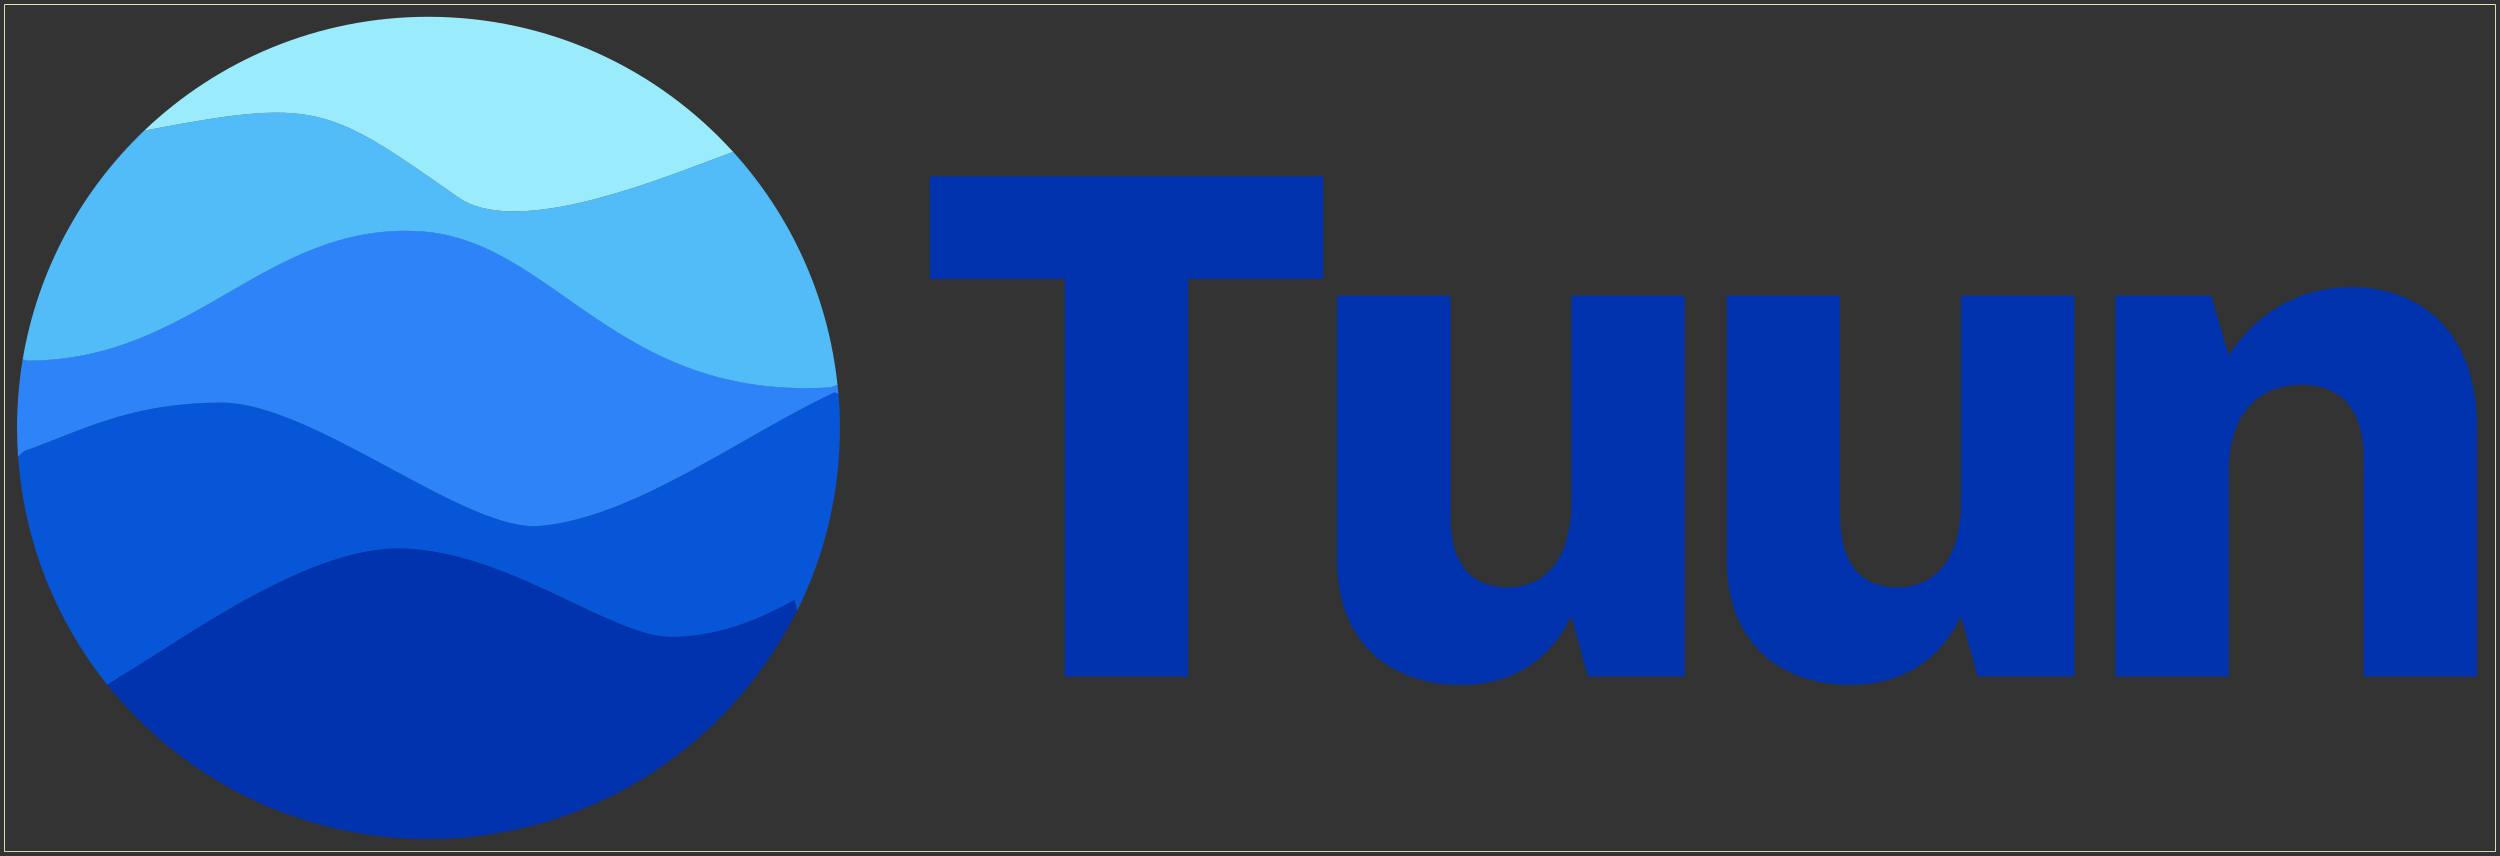 <?xml version="1.0" encoding="UTF-8" standalone="no"?>
<svg
   xmlns:dc="http://purl.org/dc/elements/1.1/"
   xmlns:cc="http://creativecommons.org/ns#"
   xmlns:rdf="http://www.w3.org/1999/02/22-rdf-syntax-ns#"
   xmlns:svg="http://www.w3.org/2000/svg"
   xmlns="http://www.w3.org/2000/svg"
   xmlns:sodipodi="http://sodipodi.sourceforge.net/DTD/sodipodi-0.dtd"
   xmlns:inkscape="http://www.inkscape.org/namespaces/inkscape"
   width="3011"
   height="1031"
   viewBox="0 0 3011 1031"
   version="1.1"
   id="svg20"
   sodipodi:docname="tuun_logo.svg"
   style="fill:none"
   inkscape:version="0.92.2 5c3e80d, 2017-08-06"
   inkscape:export-filename="/Users/willie/Downloads/tuun_stuff/tuun_logo/tuun_logo_space.png"
   inkscape:export-xdpi="30"
   inkscape:export-ydpi="30">
  <rect x="0" y="0" width="3011" height="1031" fill="#333333" stroke="none"/>
  <defs
     id="defs24" />
  <sodipodi:namedview
     pagecolor="#ffffff"
     bordercolor="#666666"
     borderopacity="1"
     objecttolerance="10"
     gridtolerance="10"
     guidetolerance="10"
     inkscape:pageopacity="0"
     inkscape:pageshadow="2"
     inkscape:window-width="1922"
     inkscape:window-height="1038"
     id="namedview22"
     showgrid="false"
     inkscape:showpageshadow="false"
     fit-margin-top="5"
     fit-margin-left="5"
     fit-margin-right="5"
     fit-margin-bottom="5"
     inkscape:zoom="0.16317849"
     inkscape:cx="-160.65579"
     inkscape:cy="-884.90987"
     inkscape:window-x="0"
     inkscape:window-y="0"
     inkscape:window-maximized="0"
     inkscape:current-layer="svg20"
     inkscape:snap-global="true">
    <inkscape:grid
       type="xygrid"
       id="grid15"
       originx="5.5"
       originy="5.5" />
  </sodipodi:namedview>
  <g
     id="g833"
     transform="translate(5.5,5.215)">
    <path
       style="fill:#0033ad"
       inkscape:connector-curvature="0"
       id="path2"
       d="m 954.476,729.943 c -81.06,163.188 -249.436,275.342 -444.007,275.342 -156.533,0 -296.111,-72.588 -386.91,-185.939 l 14.469,-9.556 c 13.668,-7.913 30.355,-18.566 49.207,-30.602 78.464,-50.093 194.424,-124.125 286.244,-124.125 73.428,0 146.453,34.633 209.198,64.391 47.26,22.414 88.688,42.062 120.063,42.062 61.891,0 115.118,-25.995 148.539,-44.562 z" />
    <path
       style="fill:#0756d7"
       inkscape:connector-curvature="0"
       id="path4"
       d="m 954.656,730.19 c 32.941,-66.315 51.462,-141.058 51.462,-220.127 0,-13.8 -0.564,-27.468 -1.67,-40.982 l -4.715,-1.917 c -36.627,17.35 -73.854,38.542 -111.195,59.8 -82.546,46.991 -165.65,94.299 -244.06,101.118 -43.762,3.805 -110.444,-32.109 -179.999,-69.571 -71.782,-38.66 -146.622,-78.968 -202.488,-78.968 -88.598,0 -143.686,21.681 -197.988,43.054 -13.117,5.162 -26.188,10.307 -39.674,15.123 l -7.975,6.704 c 7.107,103.754 46.156,198.731 107.388,275.17 l 14.467,-9.554 c 13.668,-7.913 30.355,-18.566 49.207,-30.602 78.464,-50.093 194.424,-124.125 286.244,-124.125 73.428,0 146.453,34.633 209.198,64.391 47.26,22.414 88.688,42.062 120.063,42.062 61.891,0 115.118,-25.995 148.539,-44.562 z" />
    <path
       style="fill:#2f83f9"
       inkscape:connector-curvature="0"
       id="path6"
       d="m 1004.267,469.221 -4.714,-1.916 c -36.627,17.35 -73.854,38.542 -111.195,59.799 -82.546,46.991 -165.651,94.3 -244.06,101.118 -43.763,3.806 -110.445,-32.109 -180,-69.57 -71.781,-38.66 -146.622,-78.969 -202.488,-78.969 -88.598,0 -143.685,21.682 -197.987,43.054 -13.117,5.163 -26.188,10.307 -39.674,15.124 l -7.975,6.704 C 15.395,533.212 15,521.754 15,510.203 c 0,-28.233 2.362,-55.916 6.898,-82.86 l 5.962,1.585 c 100.203,0 171.607,-41.308 241.014,-81.46 69.491,-40.201 136.978,-79.243 229.358,-74.506 68.834,3.53 121.445,40.425 178.876,80.7 78.715,55.201 166.485,116.753 317.492,107.449 2.72,-0.94 5.608,-1.934 8.634,-2.972 0.384,3.682 0.729,7.376 1.032,11.082 z" />
    <path
       style="fill:#51bcf8"
       inkscape:connector-curvature="0"
       id="path8"
       d="m 1003.153,458.357 c -3.026,1.039 -5.913,2.033 -8.634,2.973 -151.006,9.303 -238.776,-52.248 -317.492,-107.449 -57.431,-40.275 -110.041,-77.17 -178.875,-80.7 -92.381,-4.738 -159.868,34.304 -229.359,74.505 -69.406,40.152 -140.811,81.461 -241.014,81.461 l -5.962,-1.585 c 18.109,-107.559 70.876,-203.353 146.419,-275.5 207.281,-39.375 218.521,-31.506 374.796,77.895 l 3.397,2.378 c 65.317,45.722 216.802,-11.569 303.544,-44.374 l 0.005,-0.002 c 9.902,-3.745 18.96,-7.171 26.95,-10.088 l 0.84,0.099 c 68.66,75.826 114.172,173.006 125.385,280.387 z" />
    <path
       style="fill:#9aebfb"
       inkscape:connector-curvature="0"
       id="path10"
       d="m 877.732,178.016 -0.84,-0.098 c -7.991,2.918 -17.051,6.344 -26.954,10.089 -86.743,32.806 -238.229,90.097 -303.545,44.375 l -3.398,-2.378 c -156.274,-109.401 -167.514,-117.27 -374.796,-77.895 C 257.14,67.166 377.654,15 510.351,15 c 145.706,0 276.722,62.895 367.381,163.016 z" />
    <path
       style="fill:#0033ad"
       inkscape:connector-curvature="0"
       id="path12"
       d="m 1425.514,809.556 v -478.852 h 162.63 v -123.477 h -473.83 v 123.477 h 162.63 v 478.852 z" />
    <path
       style="fill:#0033ad"
       inkscape:connector-curvature="0"
       id="path14"
       d="m 1886.934,737.276 20.08,72.28 h 116.45 v -458.774 h -136.53 v 249.966 c 0,63.245 -28.11,101.392 -76.29,101.392 -44.17,0 -69.27,-28.108 -69.27,-86.333 v -265.025 h -136.53 v 318.23 c 0,100.388 64.25,150.583 149.58,150.583 61.24,0 106.41,-29.113 132.51,-82.319 z" />
    <path
       style="fill:#0033ad"
       inkscape:connector-curvature="0"
       id="path16"
       d="m 2356.304,737.276 20.08,72.28 h 116.45 v -458.774 h -136.53 v 249.966 c 0,63.245 -28.11,101.392 -76.3,101.392 -44.17,0 -69.26,-28.108 -69.26,-86.333 v -265.025 h -136.53 v 318.23 c 0,100.388 64.25,150.583 149.58,150.583 61.23,0 106.41,-29.113 132.51,-82.319 z" />
    <path
       style="fill:#0033ad"
       inkscape:connector-curvature="0"
       id="path18"
       d="m 2678.674,809.556 v -245.951 c 0,-65.252 31.12,-105.408 88.34,-105.408 45.17,0 74.29,28.109 74.29,87.338 v 264.021 h 136.52 v -300.161 c 0,-111.431 -64.24,-168.652 -151.58,-168.652 -62.24,0 -113.44,30.117 -147.57,82.318 l -21.08,-72.279 h -115.45 v 458.774 z" />
  </g>
  <rect
     style="opacity:1;fill:none;fill-opacity:1;stroke:#ffffce;stroke-width:1;stroke-linecap:square;stroke-linejoin:round;stroke-miterlimit:10;stroke-dasharray:none;stroke-dashoffset:0;stroke-opacity:1;paint-order:fill markers stroke"
     id="rect17"
     width="3000"
     height="1020"
     x="5.5"
     y="5.5" />
</svg>

